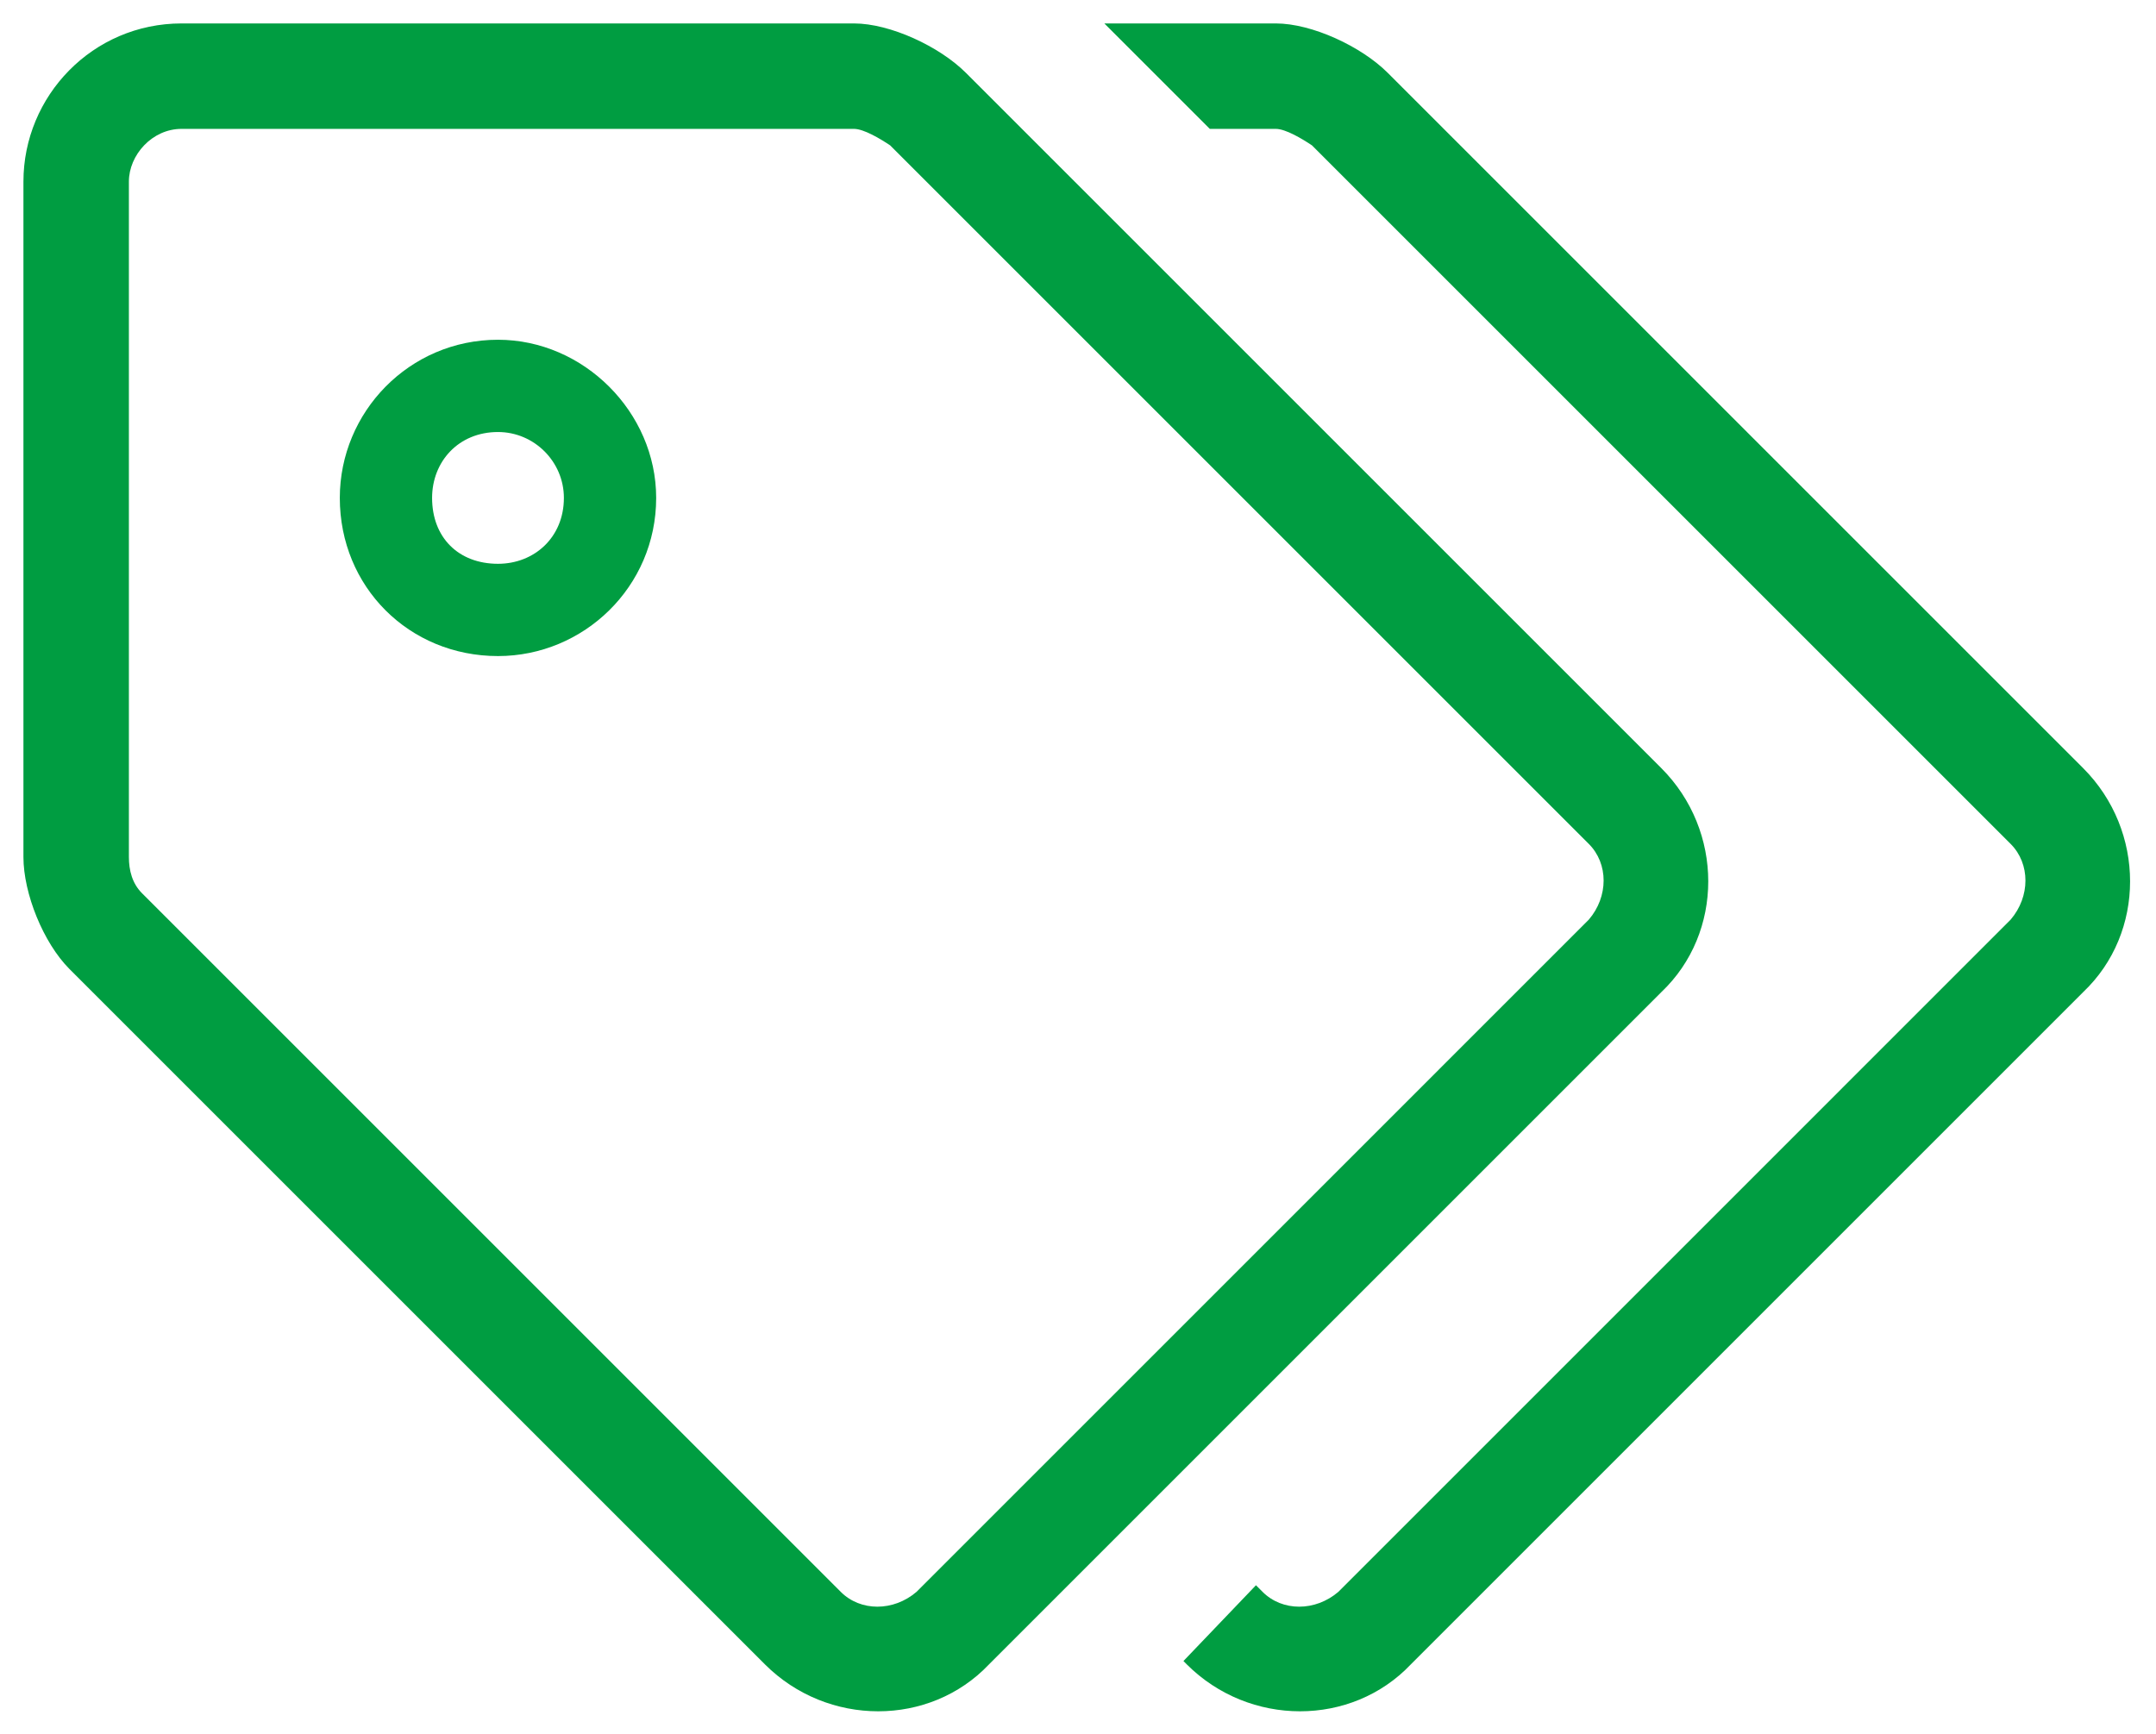 <svg width="46" height="37" viewBox="0 0 46 37" fill="none" xmlns="http://www.w3.org/2000/svg">
<path d="M44.445 21.172C45.781 19.906 45.781 17.727 44.445 16.391L29.609 1.555C29.047 0.992 27.992 0.5 27.219 0.5H23.562L25.812 2.75H27.219C27.43 2.75 27.781 2.961 27.992 3.102L42.898 18.008C43.32 18.43 43.32 19.133 42.898 19.625L28.555 33.969C28.062 34.391 27.359 34.391 26.938 33.969L26.797 33.828L25.25 35.445L25.32 35.516C26.656 36.852 28.836 36.852 30.102 35.516L44.445 21.172ZM18.219 2.75C18.43 2.75 18.781 2.961 18.992 3.102L33.898 18.008C34.32 18.43 34.32 19.133 33.898 19.625L19.555 33.969C19.062 34.391 18.359 34.391 17.938 33.969L3.031 19.062C2.82 18.852 2.75 18.57 2.75 18.289V3.875C2.75 3.312 3.242 2.75 3.875 2.75H18.219ZM18.219 0.5H3.875C1.977 0.5 0.5 2.047 0.5 3.875V18.289C0.5 19.062 0.922 20.117 1.484 20.68L16.32 35.516C17.656 36.852 19.836 36.852 21.102 35.516L35.445 21.172C36.781 19.906 36.781 17.727 35.445 16.391L20.609 1.555C20.047 0.992 18.992 0.5 18.219 0.5ZM10.625 9.219C11.398 9.219 12.031 9.852 12.031 10.625C12.031 11.469 11.398 12.031 10.625 12.031C9.781 12.031 9.219 11.469 9.219 10.625C9.219 9.852 9.781 9.219 10.625 9.219ZM10.625 7.25C8.727 7.25 7.25 8.797 7.25 10.625C7.25 12.523 8.727 14 10.625 14C12.453 14 14 12.523 14 10.625C14 8.797 12.453 7.25 10.625 7.25Z" fill="#009D41"/>
</svg>
